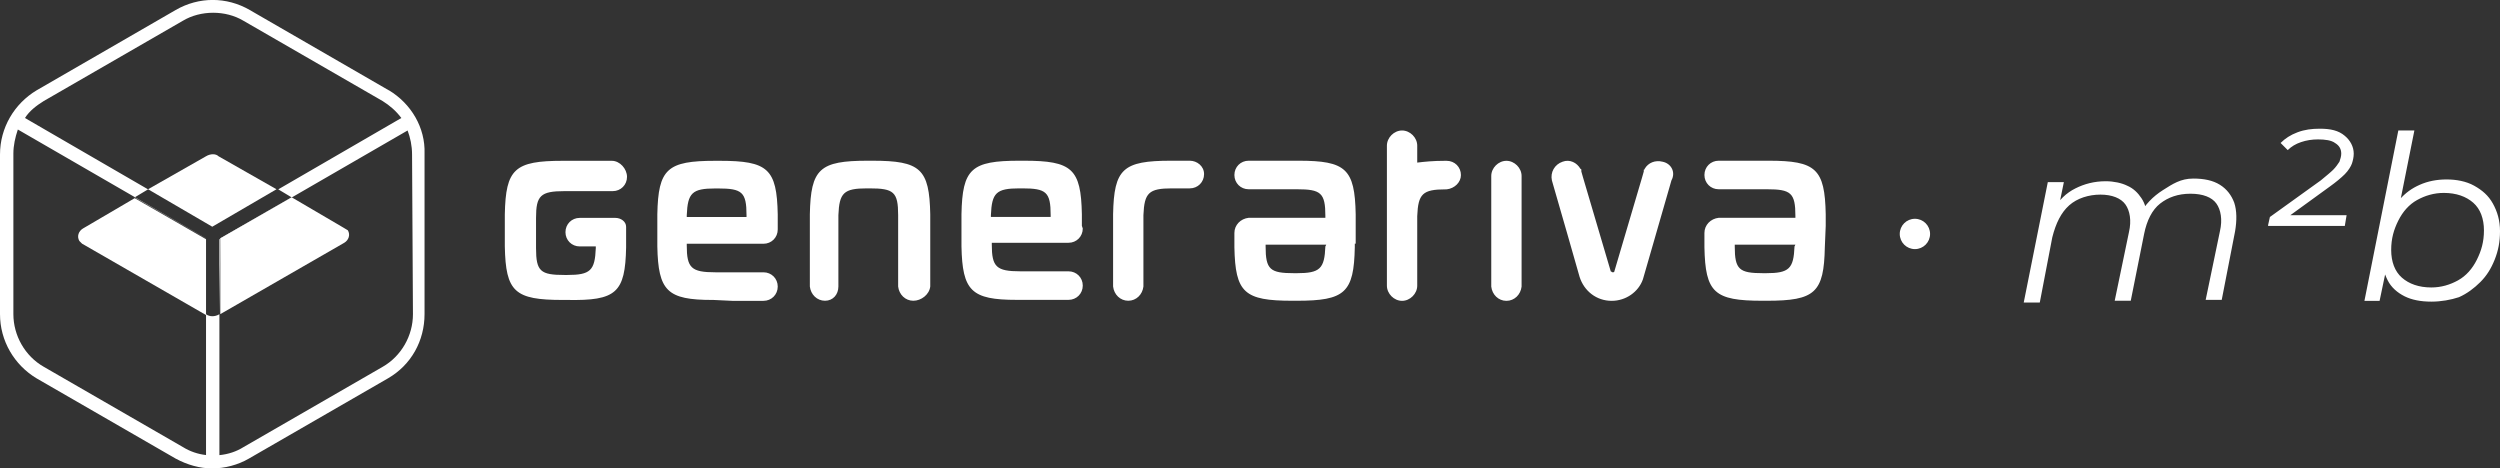 <?xml version="1.0" encoding="UTF-8"?><svg id="Layer_2" xmlns="http://www.w3.org/2000/svg" width="280.3" height="52.52" viewBox="0 0 280.3 52.52"><rect x="0" y="0" width="280.3" height="52.52" fill="#333333" stroke="none"/><defs><style>.cls-1{fill:#fff;stroke-width:0px;}</style></defs><g id="Camada_1"><path class="cls-1" d="M9.2,27.32l13.9,8v-8.5l-8-4.6-5.8,3.4c-.5.3-.7.9-.4,1.4,0,0,.2.2.3.3ZM38.5,25.52l-5.8-3.4-8,4.6v8.5l13.9-8c.5-.3.7-.9.4-1.4-.2-.1-.3-.2-.5-.3ZM23.1,17.52l-6.5,3.7,7.2,4.2,7.2-4.2-6.5-3.7c-.3-.3-.9-.3-1.4,0Z"/><path class="cls-1" d="M43.6,10.13L28,1.12c-2.6-1.5-5.7-1.5-8.3,0L4.1,10.13C1.6,11.63,0,14.33,0,17.32v17.9c0,3,1.6,5.7,4.1,7.2l15.6,9c1.3.7,2.7,1.1,4.1,1.1s2.9-.4,4.1-1.1l15.6-9c2.6-1.5,4.1-4.2,4.1-7.2v-18c.1-2.9-1.5-5.6-4-7.1h0ZM23.1,51.02c-.9-.1-1.8-.4-2.6-.9l-15.6-9c-2.1-1.2-3.4-3.5-3.4-5.9v-18c0-.9.2-1.8.5-2.7l21.1,12.2v24.3h0ZM24.6,35.23c-.5.3-1.1.3-1.5,0v-8.5l-8-4.6,1.5-.9L2.8,13.23c.5-.8,1.3-1.4,2.1-1.9L20.5,2.33c1-.6,2.2-.9,3.4-.9s2.4.3,3.4.9l15.6,9c.8.5,1.5,1.1,2.1,1.9l-13.8,8,1.5.9-8,4.6-.1,8.5h0ZM46.3,35.23c0,2.4-1.3,4.7-3.4,5.9l-15.6,9c-.8.5-1.7.8-2.7.9v-24.2l21.1-12.2c.3.8.5,1.7.5,2.7l.1,17.9h0ZM152,27.32v-1.9h0v-1.4c-.1-5.1-1.1-6-6.4-6s-.1,0-.1,0h-5.5c-.9,0-1.6.7-1.6,1.6s.7,1.6,1.6,1.6h5.4c2.7,0,3.2.4,3.2,3v.2h-8.6c-.9.1-1.6.8-1.6,1.7v1.6c.1,5.1,1.1,6,6.5,6h.5c5.4,0,6.4-.9,6.5-6v-.4h.1ZM148.6,27.63c-.1,2.5-.6,3-3.2,3h-.3c-2.7,0-3.2-.4-3.2-3v-.2h6.8l-.1.2h0ZM204.7,25.32v-1.3c-.1-5.1-1.1-6-6.4-6s-.1,0-.1,0h-5.5c-.9,0-1.6.7-1.6,1.6s.7,1.6,1.6,1.6h5.4c2.7,0,3.2.4,3.2,3v.2h-8.6c-.9.1-1.6.8-1.6,1.7v1.6c.1,5.1,1.1,6,6.5,6h.5c5.4,0,6.4-.9,6.5-6l.1-2.4h0ZM201.2,27.63c-.1,2.5-.6,3-3.2,3h-.3c-2.7,0-3.2-.4-3.2-3v-.2h6.8l-.1.2h0ZM133.4,18.02h-2.1c-5.4,0-6.4.9-6.5,6v8.1c.1.9.8,1.6,1.7,1.6s1.6-.7,1.7-1.6v-8c.1-2.5.6-3,3.2-3h2c.9,0,1.6-.7,1.6-1.6s-.8-1.5-1.6-1.5h0ZM163.8,19.63c0-.9-.7-1.6-1.6-1.6h-.2c-1.3,0-2.3.1-3.1.2v-1.9c0-.9-.8-1.7-1.7-1.7s-1.7.8-1.7,1.7v15.7c0,.9.8,1.7,1.7,1.7s1.7-.8,1.7-1.7v-7.8c.1-2.5.6-3,3.2-3h.1c.9-.1,1.6-.8,1.6-1.6h0ZM168.9,33.73c.9,0,1.6-.7,1.7-1.6v-12.4c0-.9-.8-1.7-1.7-1.7s-1.7.8-1.7,1.7v12.4c.1.9.8,1.6,1.7,1.6ZM70.2,27.73v-2.3c0-.6-.6-1-1.2-1h-4c-.9,0-1.6.7-1.6,1.6s.7,1.6,1.6,1.6h1.8v.2c-.1,2.5-.6,3-3.2,3h-.3c-2.7,0-3.2-.4-3.2-3v-3.4c0-2.5.5-3,3.2-3h5.4c.9,0,1.6-.7,1.6-1.6s-.8-1.8-1.7-1.8h-5.5c-5.4,0-6.4.9-6.5,6v2.3h0v1.3c.1,5.1,1.1,6,6.5,6h.5c5.5.1,6.5-.8,6.6-5.9h0ZM104.3,32.12v-8.1c-.1-5.1-1.1-6-6.5-6h-.5c-5.4,0-6.4.9-6.5,6v8.1c.1.9.8,1.6,1.7,1.6s1.5-.7,1.5-1.6v-8c.1-2.5.6-3,3.2-3h.3c2.7,0,3.2.4,3.2,3v8c.1.9.8,1.6,1.7,1.6s1.8-.7,1.9-1.6h0ZM82.1,33.73h3.5c.9,0,1.6-.7,1.6-1.6s-.7-1.6-1.6-1.6h-5.4c-2.7,0-3.2-.5-3.2-3v-.2h8.6c.9,0,1.6-.7,1.6-1.6v-1.7c-.1-5.1-1.1-6-6.5-6h-.5c-5.4,0-6.4.9-6.5,6v2.3h0v1.3c.1,5,1.1,6,6.2,6s.1,0,.1,0l2.1.1h0ZM77,24.13c.1-2.5.6-3,3.2-3h.3c2.7,0,3.2.4,3.2,3v.2h-6.7v-.2h0ZM121.3,25.32v-1.3c-.1-5.1-1.1-6-6.5-6h-.5c-5.4,0-6.4.9-6.5,6v2.3h0v1.3c.1,5,1.1,6,6.2,6s.1,0,.1,0h5.7c.9,0,1.6-.7,1.6-1.6s-.7-1.6-1.6-1.6h-5.4c-2.7,0-3.2-.5-3.2-3v-.2h8.6c.9,0,1.6-.7,1.6-1.6l-.1-.3h0ZM111.1,24.32v-.2c.1-2.5.6-3,3.2-3h.3c2.7,0,3.2.4,3.2,3v.2h-6.7ZM186.4,18.13c-.8-.2-1.6.1-2,.8h0s0,.1-.1.1v.2l-.2.7-3.1,10.5c0,.1-.1.1-.2.1s-.1-.1-.2-.1l-3.1-10.5-.2-.7v-.2s0-.1-.1-.1h0c-.4-.7-1.2-1.1-2-.8-.9.3-1.4,1.2-1.2,2.1l.2.7,1.5,5.2.2.7,1.2,4.2c.5,1.6,1.9,2.7,3.6,2.7,1.6,0,3-1,3.5-2.4h0l1.3-4.5.2-.7,1.5-5.2.2-.7c.5-.9,0-1.9-1-2.1h0ZM245.9,20.02c1.2,0,2.2.2,3,.7s1.3,1.2,1.6,2c.3.9.3,2,.1,3.2l-1.5,7.7h-1.8l1.6-7.7c.3-1.3.1-2.4-.4-3.1s-1.5-1.1-2.9-1.1-2.5.4-3.4,1.1-1.5,1.9-1.8,3.4l-1.5,7.5h-1.8l1.6-7.7c.3-1.3.1-2.4-.4-3.1s-1.5-1.1-2.8-1.1-2.6.4-3.5,1.2-1.5,2-1.9,3.6l-1.4,7.3h-1.8l2.7-13.5h1.8l-.8,3.9-.4-.7c.6-1.2,1.5-2,2.5-2.5s2.1-.8,3.4-.8c.9,0,1.8.2,2.4.5.7.3,1.2.8,1.6,1.4.4.6.6,1.3.6,2.2l-.9-.2c.7-1.3,1.6-2.2,2.7-2.9s2-1.3,3.4-1.3h0ZM254.3,25.23l.2-.9,5.7-4.1c.6-.5,1.1-.9,1.4-1.2.3-.3.5-.6.7-.9.1-.3.2-.6.2-.9,0-.5-.2-.9-.7-1.2-.4-.3-1.1-.4-1.9-.4-.7,0-1.3.1-1.9.3s-1.1.5-1.5.9l-.8-.8c.5-.5,1.1-.9,1.9-1.2.8-.3,1.6-.4,2.5-.4,1.2,0,2.1.2,2.8.8.6.5,1,1.2,1,2,0,.4-.1.8-.2,1.1s-.4.8-.8,1.2-1,.9-1.7,1.4l-5.1,3.7-.4-.5h7.4l-.2,1.2h-8.6v-.1ZM265.1,33.73l3.8-19.1h1.8l-1.9,9.5-.8,2.7-.3,2.6-.9,4.3h-1.7ZM272.6,33.82c-1.2,0-2.2-.2-3-.6-.8-.4-1.5-1-1.9-1.8s-.7-1.8-.7-2.9c0-1.2.2-2.4.5-3.4s.8-1.9,1.5-2.7,1.4-1.3,2.3-1.7,1.9-.6,3-.6,2.2.2,3.1.7,1.6,1.1,2.1,2,.8,1.9.8,3.1-.2,2.2-.6,3.2-.9,1.8-1.6,2.5-1.5,1.3-2.4,1.7c-.9.3-2,.5-3.1.5h0ZM272.6,32.23c1.1,0,2.1-.3,3-.8s1.6-1.3,2.1-2.3.8-2,.8-3.3-.4-2.4-1.2-3.1c-.8-.7-1.9-1.1-3.3-1.1-1.1,0-2.1.3-3,.8s-1.6,1.3-2.1,2.3-.8,2-.8,3.3.4,2.4,1.2,3.1,1.9,1.1,3.3,1.1h0Z"/><circle class="cls-1" cx="214.7" cy="26.23" r="1.7"/></g></svg>